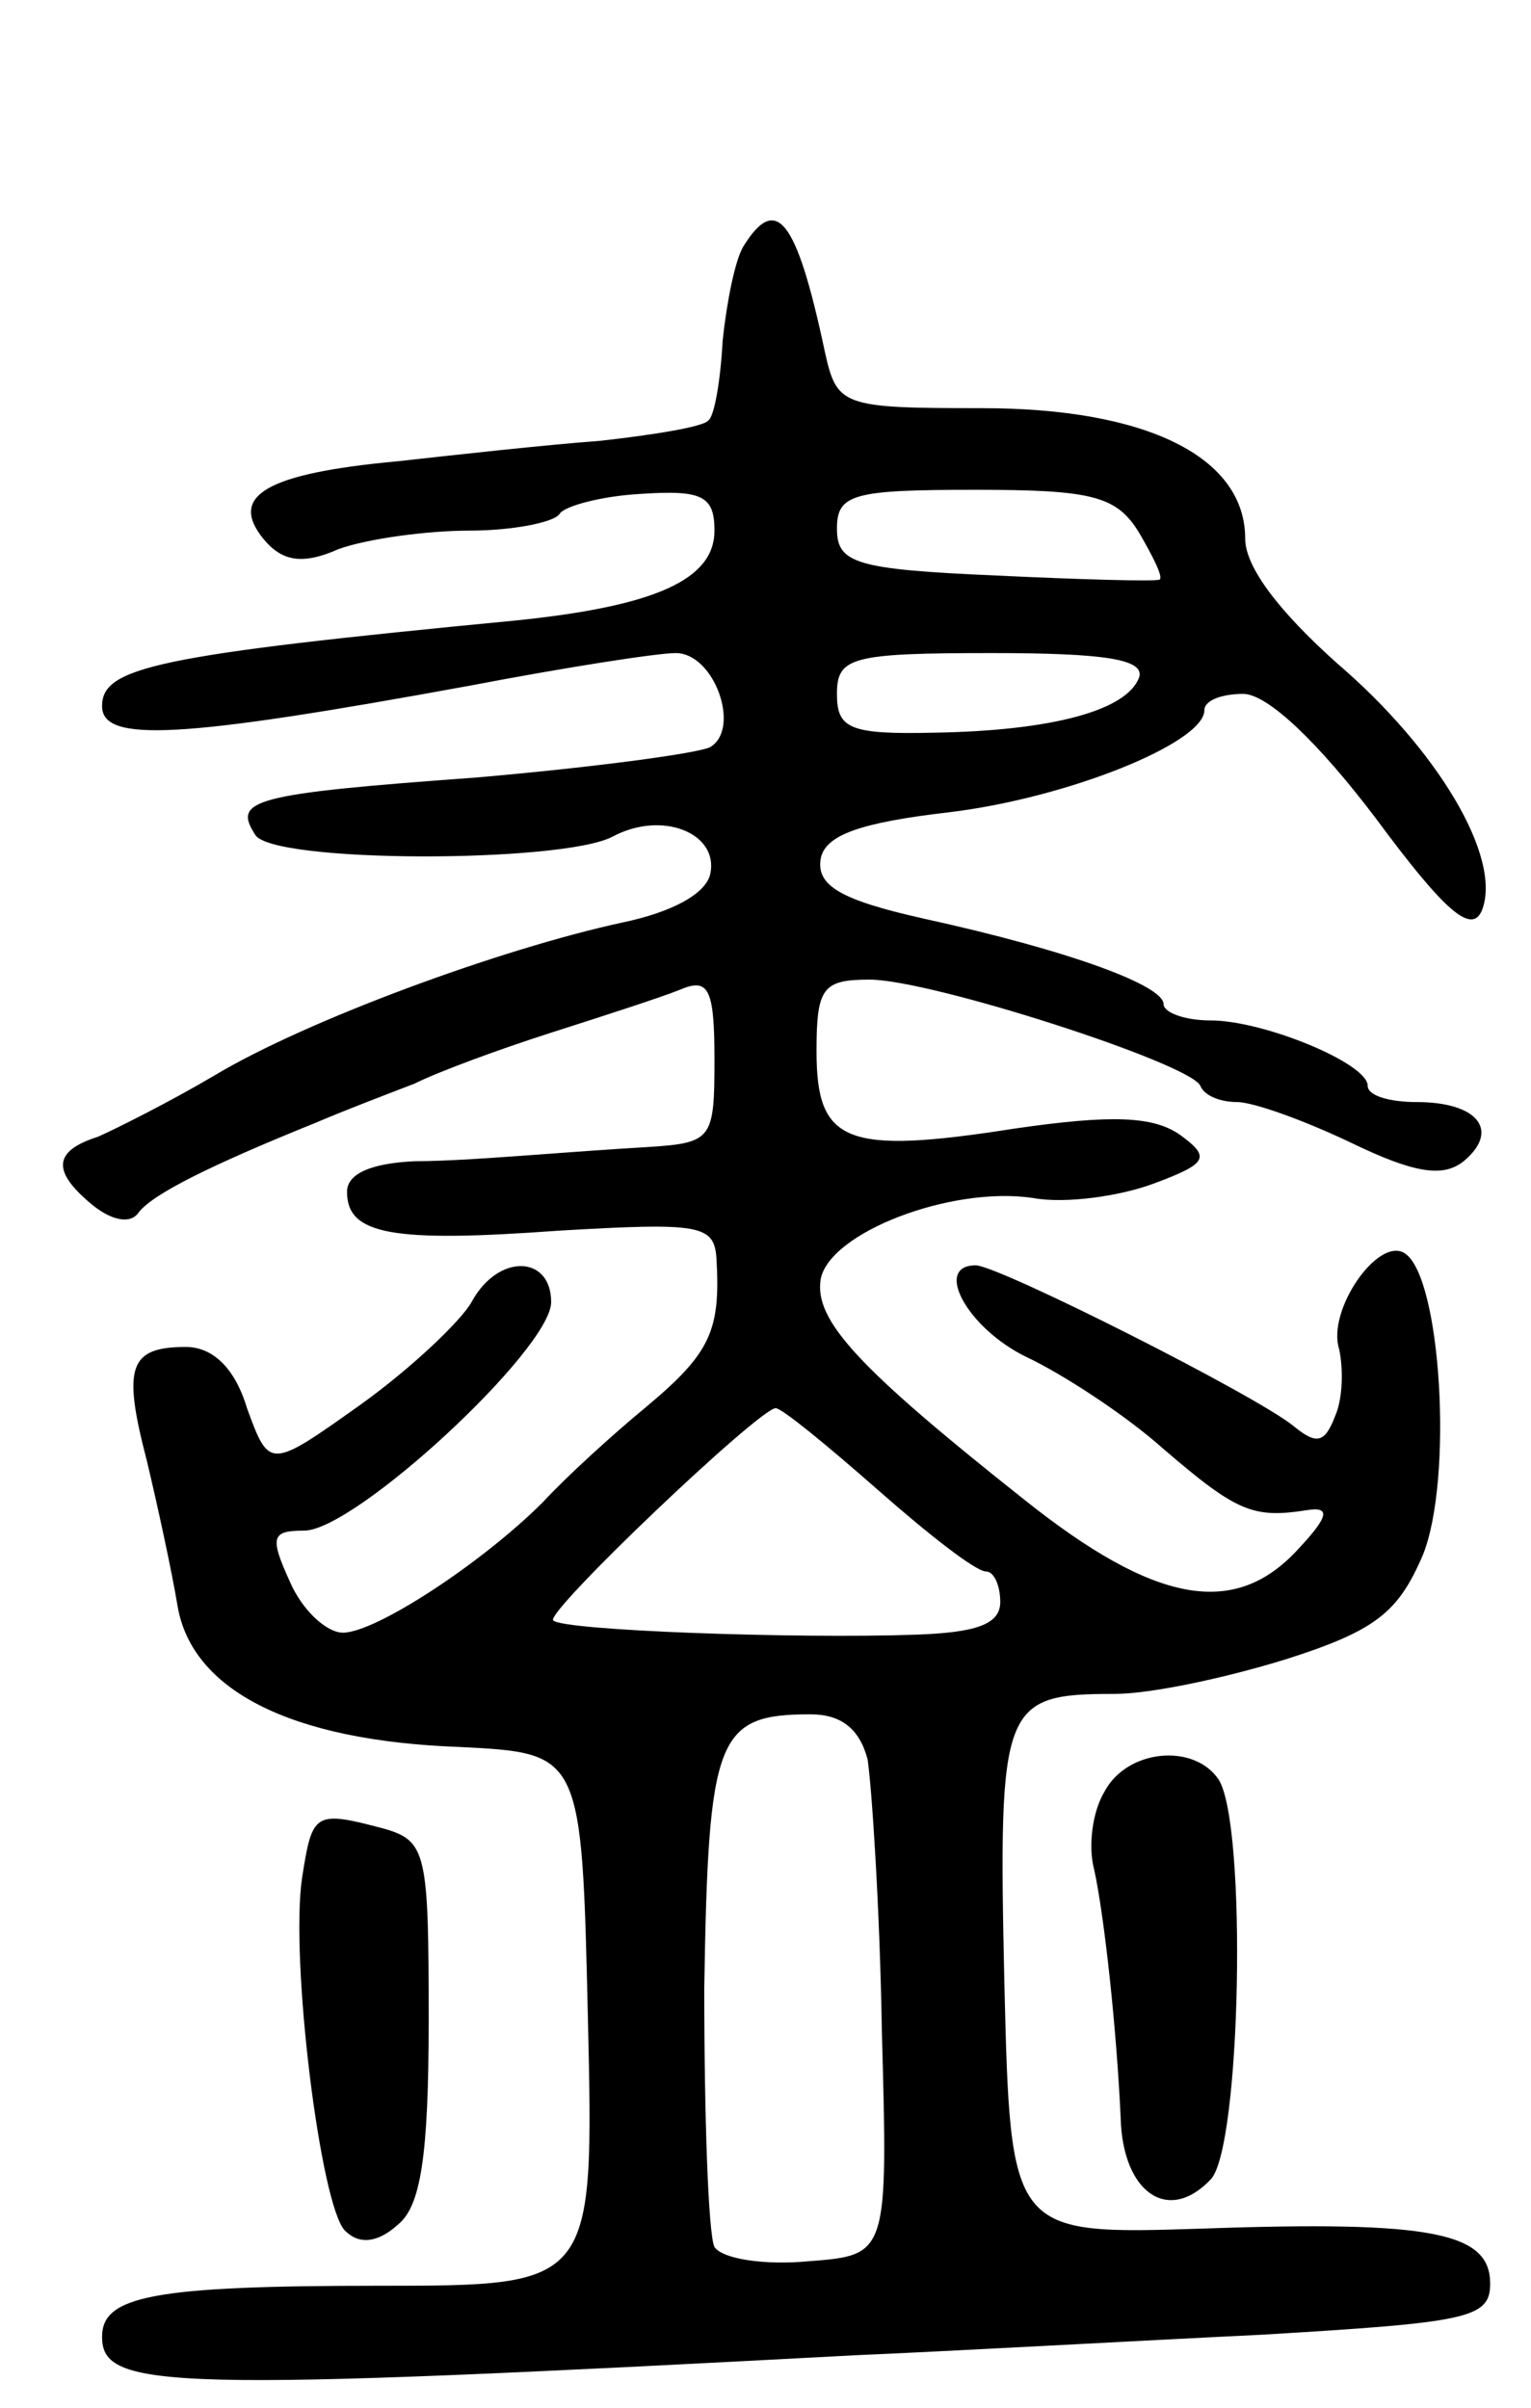 <svg version="1.0" xmlns="http://www.w3.org/2000/svg"
 width="75pt" height="118pt" viewBox="0 0 75 118"
 preserveAspectRatio="xMidYMid meet">
<g transform="translate(0,118) scale(0.1,-0.1)"
fill="#000000" stroke="none">
<path d="M364 1059 c-4 -7 -8 -27 -10 -46 -1 -19 -4 -37 -7 -39 -2 -3 -26 -7
-53 -10 -27 -2 -72 -7 -99 -10 -65 -6 -83 -17 -66 -38 9 -11 19 -13 37 -5 14
5 43 9 64 9 21 0 41 4 44 8 2 4 21 9 40 10 30 2 36 -1 36 -18 0 -24 -29 -37
-97 -44 -177 -17 -203 -23 -203 -42 0 -18 38 -16 180 10 47 9 92 16 101 16 19
0 32 -37 17 -46 -5 -3 -57 -10 -115 -15 -110 -8 -119 -11 -108 -28 8 -14 150
-14 175 -1 24 13 52 2 48 -18 -2 -10 -19 -19 -43 -24 -60 -13 -155 -48 -200
-75 -22 -13 -48 -26 -57 -30 -22 -7 -23 -17 -2 -34 9 -7 18 -9 22 -3 7 9 35
23 87 44 14 6 35 14 48 19 12 6 42 17 67 25 25 8 53 17 63 21 14 6 17 1 17
-34 0 -39 -1 -41 -32 -43 -18 -1 -44 -3 -58 -4 -14 -1 -40 -3 -57 -3 -21 -1
-33 -6 -33 -15 0 -21 22 -25 104 -19 69 4 76 3 77 -14 2 -35 -3 -46 -34 -72
-17 -14 -40 -35 -51 -47 -30 -30 -82 -64 -98 -64 -8 0 -20 11 -26 25 -10 22
-9 25 7 25 25 0 121 89 121 112 0 23 -26 24 -39 0 -5 -9 -29 -32 -54 -50 -45
-32 -45 -32 -56 -2 -6 20 -17 30 -30 30 -28 0 -31 -10 -19 -56 5 -21 12 -53
15 -71 7 -41 55 -66 138 -69 60 -3 60 -3 63 -133 3 -131 3 -131 -102 -131
-111 0 -136 -5 -136 -25 0 -26 32 -27 370 -9 47 2 136 7 198 10 101 6 112 8
112 25 0 25 -28 31 -141 27 -94 -3 -94 -3 -97 121 -3 136 -1 141 54 141 18 0
55 8 84 17 44 14 55 23 67 51 15 37 9 137 -9 148 -13 8 -38 -28 -32 -47 2 -9
2 -24 -2 -33 -5 -13 -9 -14 -20 -5 -18 15 -145 79 -156 79 -21 0 -4 -31 25
-45 17 -8 48 -28 67 -45 36 -31 44 -34 70 -30 12 2 11 -3 -4 -19 -31 -34 -70
-27 -134 24 -82 65 -103 88 -100 108 4 23 64 46 104 40 16 -3 43 1 59 7 27 10
28 13 13 24 -13 9 -33 10 -81 3 -83 -13 -97 -7 -97 38 0 31 3 35 26 35 30 0
157 -41 162 -52 2 -5 10 -8 18 -8 8 0 33 -9 56 -20 31 -15 45 -17 55 -9 18 15
7 29 -23 29 -13 0 -24 3 -24 8 0 11 -51 32 -77 32 -13 0 -23 4 -23 8 0 9 -45
26 -118 42 -40 9 -52 16 -50 29 2 12 20 18 63 23 58 7 125 34 125 50 0 5 9 8
19 8 12 0 37 -24 65 -61 34 -46 47 -57 52 -45 10 26 -22 79 -71 121 -28 25
-45 47 -45 61 0 40 -48 64 -129 64 -69 0 -71 1 -77 28 -14 66 -24 77 -40 51z
m194 -140 c7 -12 12 -22 10 -23 -2 -1 -38 0 -80 2 -69 3 -78 6 -78 23 0 17 8
19 68 19 57 0 69 -3 80 -21z m0 -71 c-6 -16 -42 -26 -100 -27 -42 -1 -48 2
-48 19 0 18 7 20 76 20 55 0 75 -3 72 -12z m-128 -398 c25 -22 48 -40 53 -40
4 0 7 -7 7 -15 0 -11 -12 -15 -42 -16 -58 -2 -172 2 -177 7 -4 4 101 104 109
104 3 0 25 -18 50 -40z m-5 -132 c2 -13 6 -72 7 -133 3 -110 3 -110 -36 -113
-21 -2 -42 1 -46 7 -3 6 -5 63 -5 127 2 123 6 134 52 134 15 0 24 -7 28 -22z"/>
<path d="M541 302 c-6 -10 -8 -27 -5 -38 5 -23 11 -78 13 -122 1 -36 23 -52
44 -30 15 15 18 174 4 196 -12 18 -45 15 -56 -6z"/>
<path d="M148 260 c-6 -40 9 -161 21 -173 7 -7 16 -6 26 3 11 9 15 33 15 100
0 82 -1 88 -22 94 -34 9 -35 8 -40 -24z"/>
</g>
</svg>
